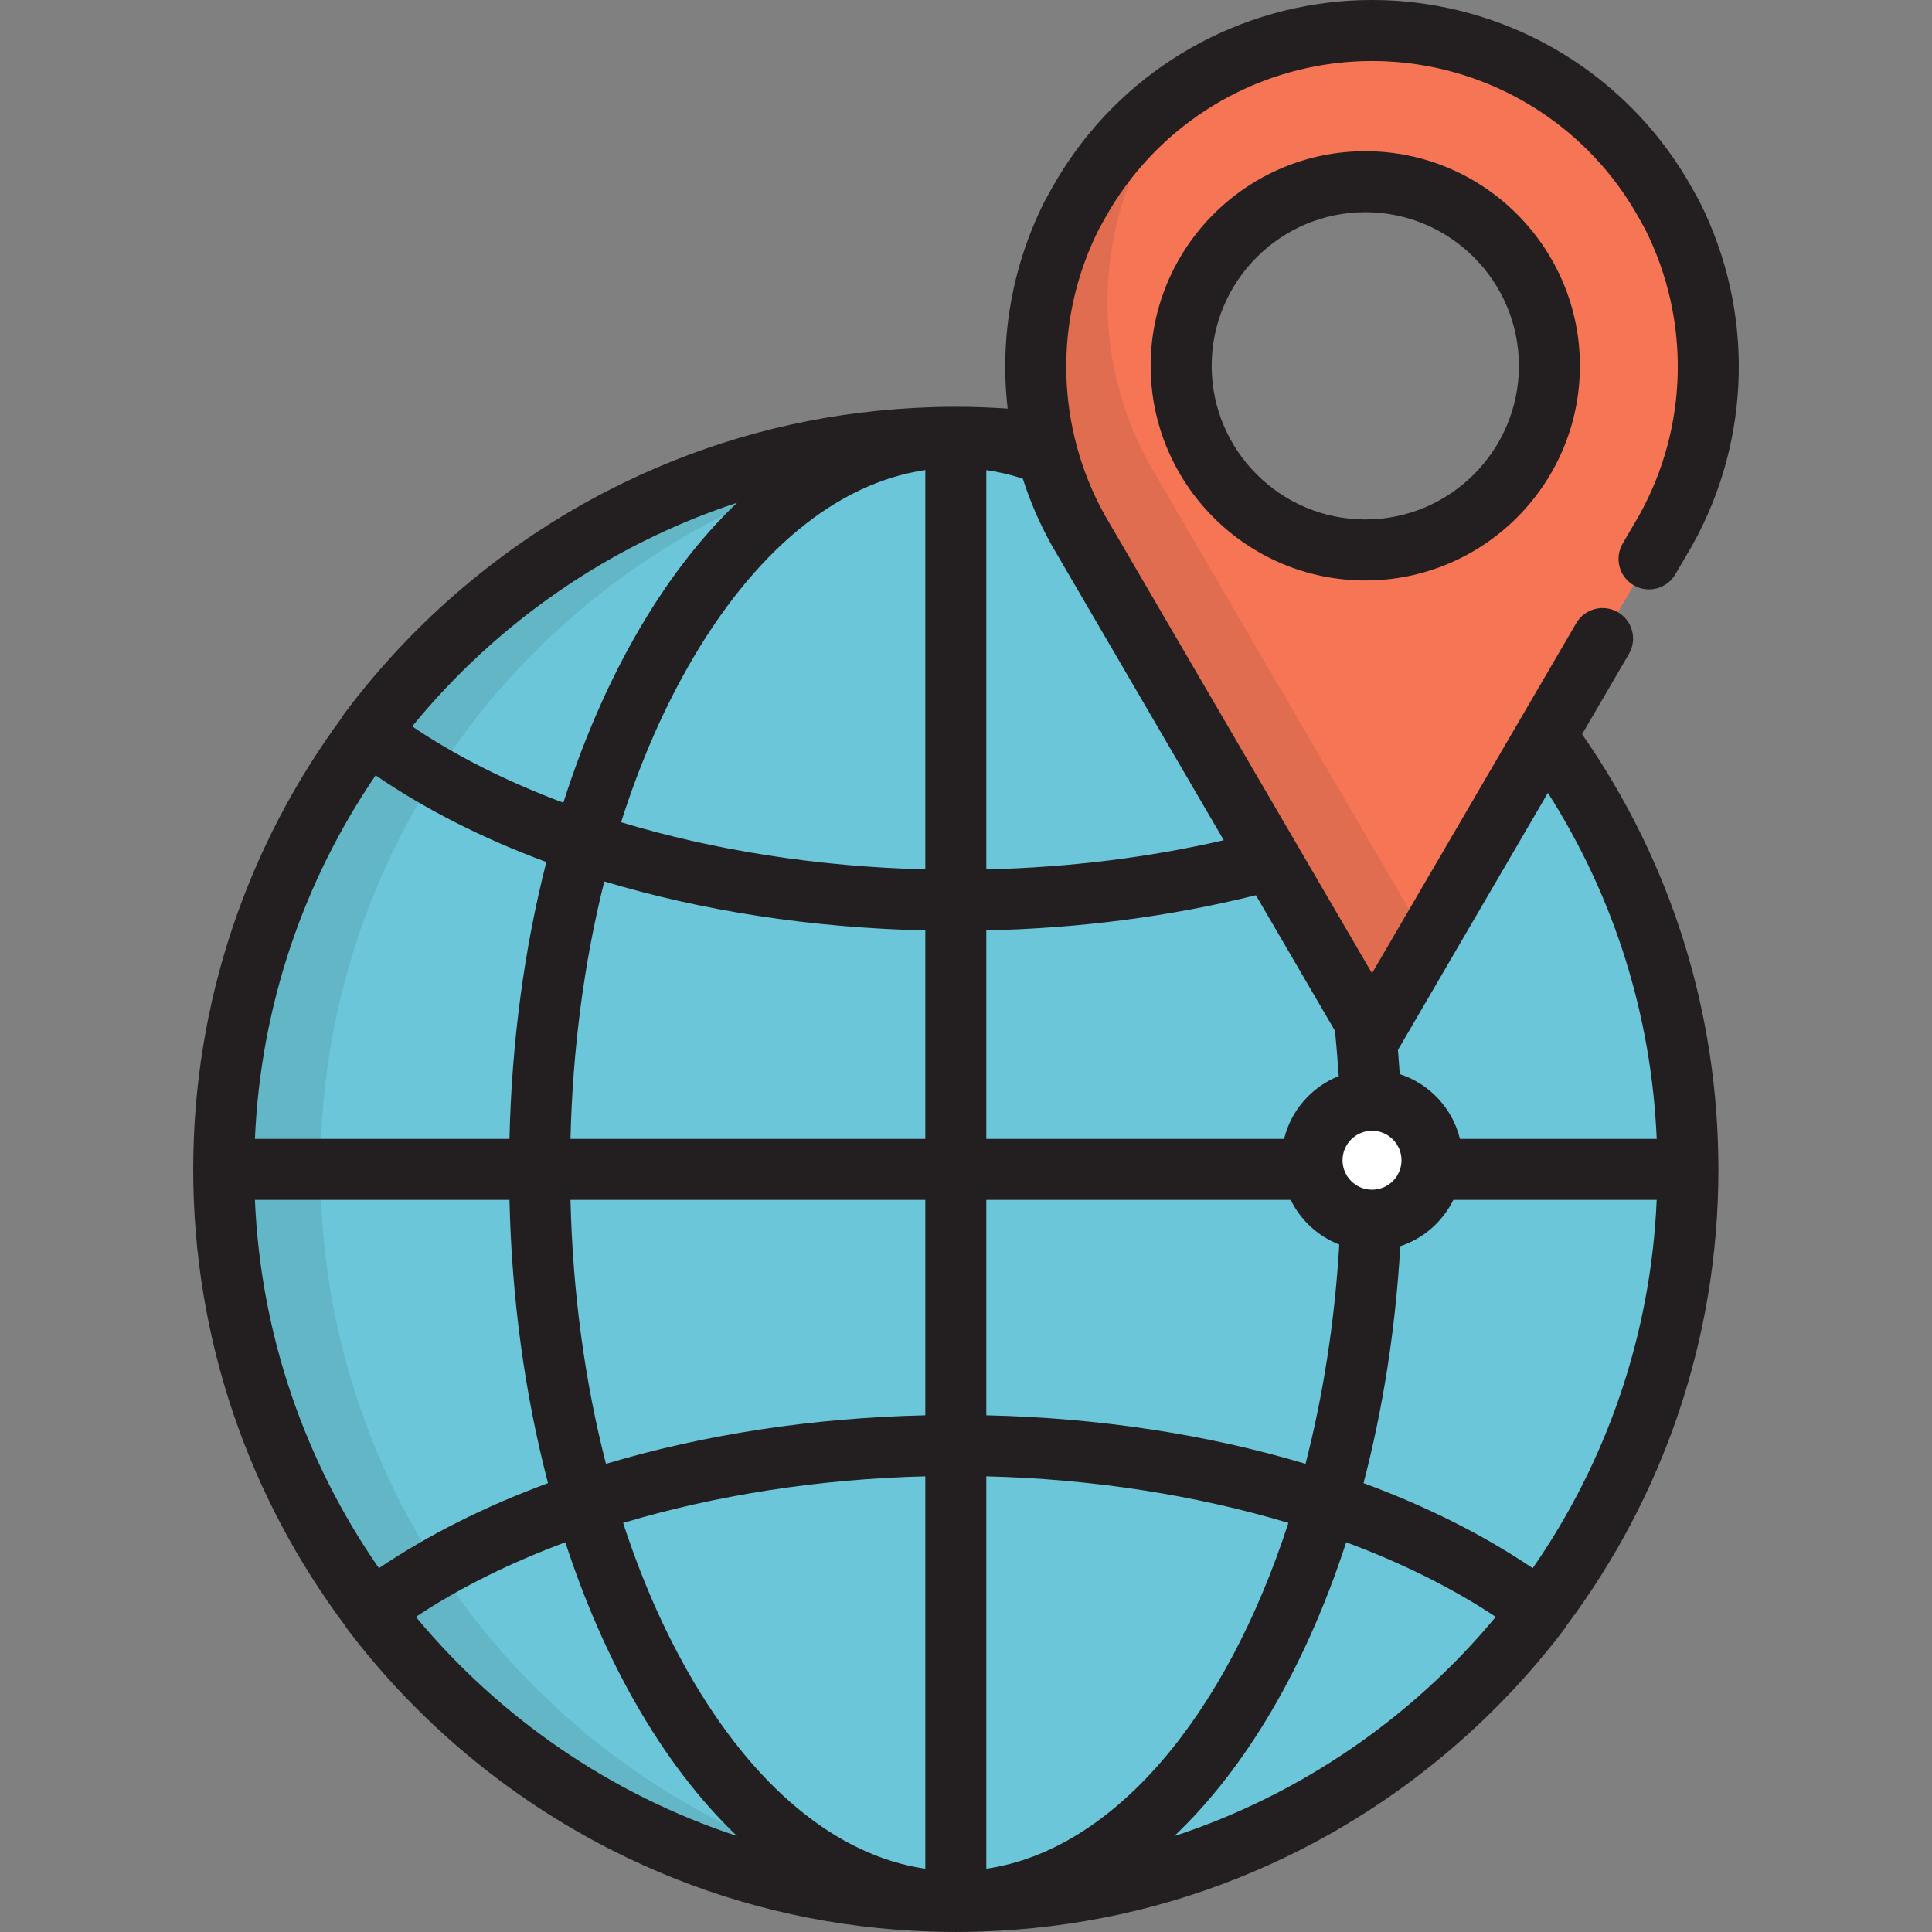 <?xml version="1.0" encoding="iso-8859-1"?>
<!-- Generator: Adobe Illustrator 19.0.0, SVG Export Plug-In . SVG Version: 6.00 Build 0)  -->
<svg xmlns="http://www.w3.org/2000/svg" xmlns:xlink="http://www.w3.org/1999/xlink" version="1.1" id="Layer_1" x="0px" y="0px" viewBox="0 0 512.001 512.001" style="enable-background:new 0 0 512.001 512.001;" xml:space="preserve">
<rect x="0" y="0" width="512.001" height="512.001" fill="#808080" stroke="none"/>
<path style="fill:#6AC6D8;" d="M412.207,198.568c22.121,31.514,35.105,69.908,35.105,111.336  c0,107.15-86.864,194.012-194.012,194.012c-107.151,0-194.012-86.863-194.012-194.012S146.15,115.891,253.3,115.891"/>
<g style="opacity:0.1;">
	<path style="fill:#231F20;" d="M84.901,309.904c0-99.368,74.708-181.274,171.017-192.649l-2.619-1.363   c-107.151,0-194.012,86.863-194.012,194.012s86.863,194.012,194.012,194.012c4.304,0,8.572-0.156,12.807-0.431   C164.929,496.889,84.901,412.749,84.901,309.904z"/>
</g>
<circle style="fill:#FFFFFF;" cx="363.594" cy="307.478" r="15.897"/>
<path style="fill:#F57555;" d="M443.164,57.017l-1.739-3.13c-14.894-26.799-41.566-42.905-69.959-45.459  c-0.203-0.017-0.406-0.033-0.61-0.051c-1.105-0.093-2.215-0.158-3.324-0.208c-0.499-0.023-0.998-0.038-1.495-0.051  c-0.811-0.023-1.623-0.034-2.436-0.036c-0.813,0.001-1.625,0.013-2.436,0.036c-0.497,0.013-0.998,0.028-1.497,0.051  c-1.109,0.05-2.217,0.115-3.322,0.208c-0.206,0.017-0.409,0.033-0.61,0.051c-28.395,2.554-55.067,18.661-69.959,45.459l-1.741,3.129  c-12.821,25.461-13.228,56.615,1.665,83.412l77.899,133.545l61.101-104.749l12.315-21.11l4.484-7.687  C456.394,113.632,455.986,82.478,443.164,57.017z M361.815,145.745c-26.95,0-48.795-21.848-48.795-48.795  c0-26.948,21.846-48.795,48.795-48.795c26.948,0,48.796,21.847,48.796,48.795C410.611,123.897,388.764,145.745,361.815,145.745z"/>
<g style="opacity:0.1;">
	<path style="fill:#231F20;" d="M304.721,123.228c-14.894-26.796-14.485-57.952-1.664-83.412l1.74-3.129   c2.704-4.866,5.802-9.374,9.223-13.518c-11.364,7.606-21.144,17.943-28.243,30.719l-1.741,3.129   c-12.821,25.461-13.228,56.615,1.665,83.412L363.6,273.974l14.526-24.904L304.721,123.228z"/>
</g>
<g>
	<path style="fill:#231F20;" d="M419.272,194.576l12.411-21.278c2.249-3.857,0.946-8.807-2.909-11.057   c-3.855-2.249-8.807-0.946-11.057,2.909L363.6,257.93l-70.875-121.501c-12.978-23.407-13.553-51.661-1.543-75.631l1.66-2.985   c13.044-23.471,36.826-38.923,63.565-41.33l0.613-0.051c1.001-0.083,2.003-0.143,3.005-0.189c0.448-0.019,0.898-0.033,1.37-0.045   c1.498-0.042,2.933-0.042,4.435,0.001c0.446,0.011,0.894,0.026,1.34,0.044c1.005,0.045,2.008,0.106,3.02,0.19l0.551,0.045   c26.79,2.41,50.573,17.862,63.616,41.333l1.658,2.985c12.014,23.97,11.439,52.224-1.54,75.633l-4.442,7.613   c-2.249,3.857-0.946,8.807,2.909,11.057c3.855,2.251,8.807,0.947,11.057-2.909l4.484-7.687c0.028-0.049,0.056-0.097,0.083-0.147   c15.648-28.153,16.327-62.163,1.817-90.974c-0.049-0.098-0.1-0.195-0.153-0.289l-1.74-3.132   C432.84,21.804,404.317,3.268,372.136,0.373l-0.608-0.051c-1.209-0.102-2.424-0.175-3.641-0.229   c-0.55-0.026-1.099-0.042-1.622-0.056c-1.745-0.051-3.572-0.051-5.307,0c-0.548,0.014-1.1,0.03-1.651,0.056   c-1.215,0.054-2.427,0.126-3.619,0.226l-0.677,0.057c-32.13,2.891-60.654,21.427-76.299,49.58l-1.741,3.129   c-0.055,0.097-0.107,0.196-0.156,0.294c-8.677,17.232-11.917,36.322-9.776,54.907c-4.574-0.307-9.169-0.481-13.74-0.481   c-1.868,0-3.729,0.03-5.585,0.081c-0.885,0.024-1.767,0.066-2.649,0.101c-0.906,0.037-1.814,0.069-2.718,0.119   c-1.228,0.065-2.451,0.148-3.674,0.234c-0.47,0.033-0.94,0.066-1.409,0.102c-1.532,0.119-3.059,0.255-4.584,0.409   c-0.01,0.001-0.02,0.002-0.03,0.003c-24.995,2.507-48.981,9.578-71.529,21.155c-27.363,14.049-51.565,34.547-69.989,59.277   c-0.246,0.33-0.453,0.675-0.641,1.027c-24.681,33.51-39.289,74.874-39.289,119.59c0,45.308,14.989,87.182,40.266,120.924   c0.177,0.314,0.368,0.621,0.587,0.911c18.454,24.385,42.574,44.582,69.754,58.407c22.335,11.362,46.073,18.314,70.789,20.8   c0.046,0.004,0.092,0.01,0.138,0.014c1.515,0.152,3.035,0.288,4.558,0.406c0.47,0.037,0.941,0.068,1.411,0.102   c1.226,0.086,2.452,0.169,3.683,0.234c0.895,0.047,1.794,0.08,2.691,0.116c0.887,0.034,1.772,0.078,2.661,0.101   c1.847,0.051,3.7,0.08,5.56,0.08c1.859,0,3.712-0.029,5.56-0.08c0.888-0.024,1.773-0.067,2.659-0.101   c0.899-0.037,1.798-0.068,2.694-0.116c1.229-0.065,2.454-0.148,3.679-0.234c0.472-0.033,0.944-0.065,1.416-0.102   c1.521-0.117,3.038-0.254,4.553-0.405c0.048-0.005,0.097-0.01,0.146-0.015c24.714-2.488,48.449-9.439,70.783-20.8   c27.181-13.826,51.302-34.022,69.755-58.407c0.22-0.29,0.41-0.597,0.586-0.91c25.278-33.742,40.266-75.615,40.266-120.925   C455.396,268.38,442.904,228.521,419.272,194.576z M406.183,415.586c-13.136-8.875-28.246-16.437-44.832-22.545   c5.161-19.715,8.476-40.888,9.745-62.787c6.165-2.035,11.232-6.503,14.054-12.267h53.892   C437.488,354.131,425.568,387.63,406.183,415.586z M311.188,486.594c8.649-8.212,16.716-18.314,23.999-30.197   c8.624-14.071,15.866-30.161,21.57-47.677c14.71,5.468,28.102,12.101,39.637,19.768   C374.257,455.154,344.824,475.546,311.188,486.594z M67.558,317.988h67.457c0.596,26.271,4.089,51.667,10.215,75.06   c-16.577,6.106-31.681,13.666-44.813,22.538C81.032,387.63,69.112,354.131,67.558,317.988z M99.548,205.474   c13.219,9.054,28.47,16.759,45.24,22.972c-5.854,22.925-9.192,47.735-9.774,73.374H67.558   C69.088,266.215,80.673,233.174,99.548,205.474z M195.319,133.244c-9.864,9.399-18.969,21.278-27.041,35.477   c-7.554,13.286-13.91,28.092-18.986,44.01c-14.904-5.584-28.442-12.37-40.058-20.224   C131.458,165.286,161.225,144.461,195.319,133.244z M353.802,273.219c0.383,3.946,0.7,7.952,0.981,11.965   c-7.161,2.842-12.637,9.034-14.483,16.634h-78.915v-55.247c24.77-0.558,48.759-3.683,71.439-9.318L353.802,273.219z    M245.216,246.571v55.249h-94.031c0.565-23.879,3.622-46.938,8.96-68.231C186.094,241.407,214.995,245.891,245.216,246.571z    M164.597,217.903c4.747-14.932,10.685-28.789,17.736-41.192c17.352-30.521,39.433-48.725,62.884-52.139v105.823   C216.788,229.697,189.231,225.346,164.597,217.903z M245.216,317.988v57.084c-30.02,0.678-58.776,5.12-84.627,12.864   c-5.609-21.769-8.824-45.425-9.404-69.948H245.216z M245.216,391.246v103.989c-23.451-3.414-45.531-21.617-62.884-52.139   c-6.785-11.934-12.539-25.216-17.193-39.506C189.652,396.241,217.026,391.941,245.216,391.246z M261.384,391.246   c28.184,0.694,55.551,4.993,80.058,12.338c-16.609,51.177-46.276,86.714-80.058,91.648V391.246L261.384,391.246z M261.384,375.072   v-57.084h80.665c2.641,5.392,7.246,9.65,12.878,11.843c-1.222,20.562-4.314,40.11-8.944,58.097   C320.139,380.188,291.393,375.749,261.384,375.072z M363.6,315.293c-4.309,0-7.814-3.505-7.814-7.814   c0-4.308,3.505-7.812,7.814-7.812c4.308,0,7.812,3.504,7.812,7.812C371.413,311.787,367.909,315.293,363.6,315.293z    M110.206,428.488c11.53-7.663,24.914-14.294,39.616-19.76c4.986,15.291,11.163,29.534,18.455,42.359   c8.072,14.198,17.177,26.078,27.041,35.477C161.722,475.509,132.322,455.128,110.206,428.488z M410.206,210.12   c17.569,27.544,27.447,58.947,28.844,91.7H386.9c-1.97-8.112-8.074-14.622-15.949-17.165c-0.148-2.154-0.303-4.296-0.48-6.44   c0.036-0.057,0.079-0.109,0.113-0.167L410.206,210.12z M324.314,222.669c-20.047,4.626-41.155,7.218-62.93,7.732V124.578   c3.249,0.475,6.48,1.226,9.669,2.267c1.93,6.012,4.452,11.881,7.582,17.513c0.027,0.05,0.055,0.098,0.083,0.147L324.314,222.669z"/>
	<path style="fill:#231F20;" d="M304.935,96.948c0,31.364,25.516,56.879,56.879,56.879c31.364,0,56.88-25.516,56.88-56.879   c0-31.364-25.516-56.879-56.88-56.879C330.451,40.069,304.935,65.585,304.935,96.948z M402.527,96.948   c0,22.448-18.263,40.711-40.712,40.711c-22.448,0-40.711-18.263-40.711-40.711s18.263-40.711,40.711-40.711   C384.264,56.237,402.527,74.5,402.527,96.948z"/>
</g>
<g>
</g>
<g>
</g>
<g>
</g>
<g>
</g>
<g>
</g>
<g>
</g>
<g>
</g>
<g>
</g>
<g>
</g>
<g>
</g>
<g>
</g>
<g>
</g>
<g>
</g>
<g>
</g>
<g>
</g>
</svg>

